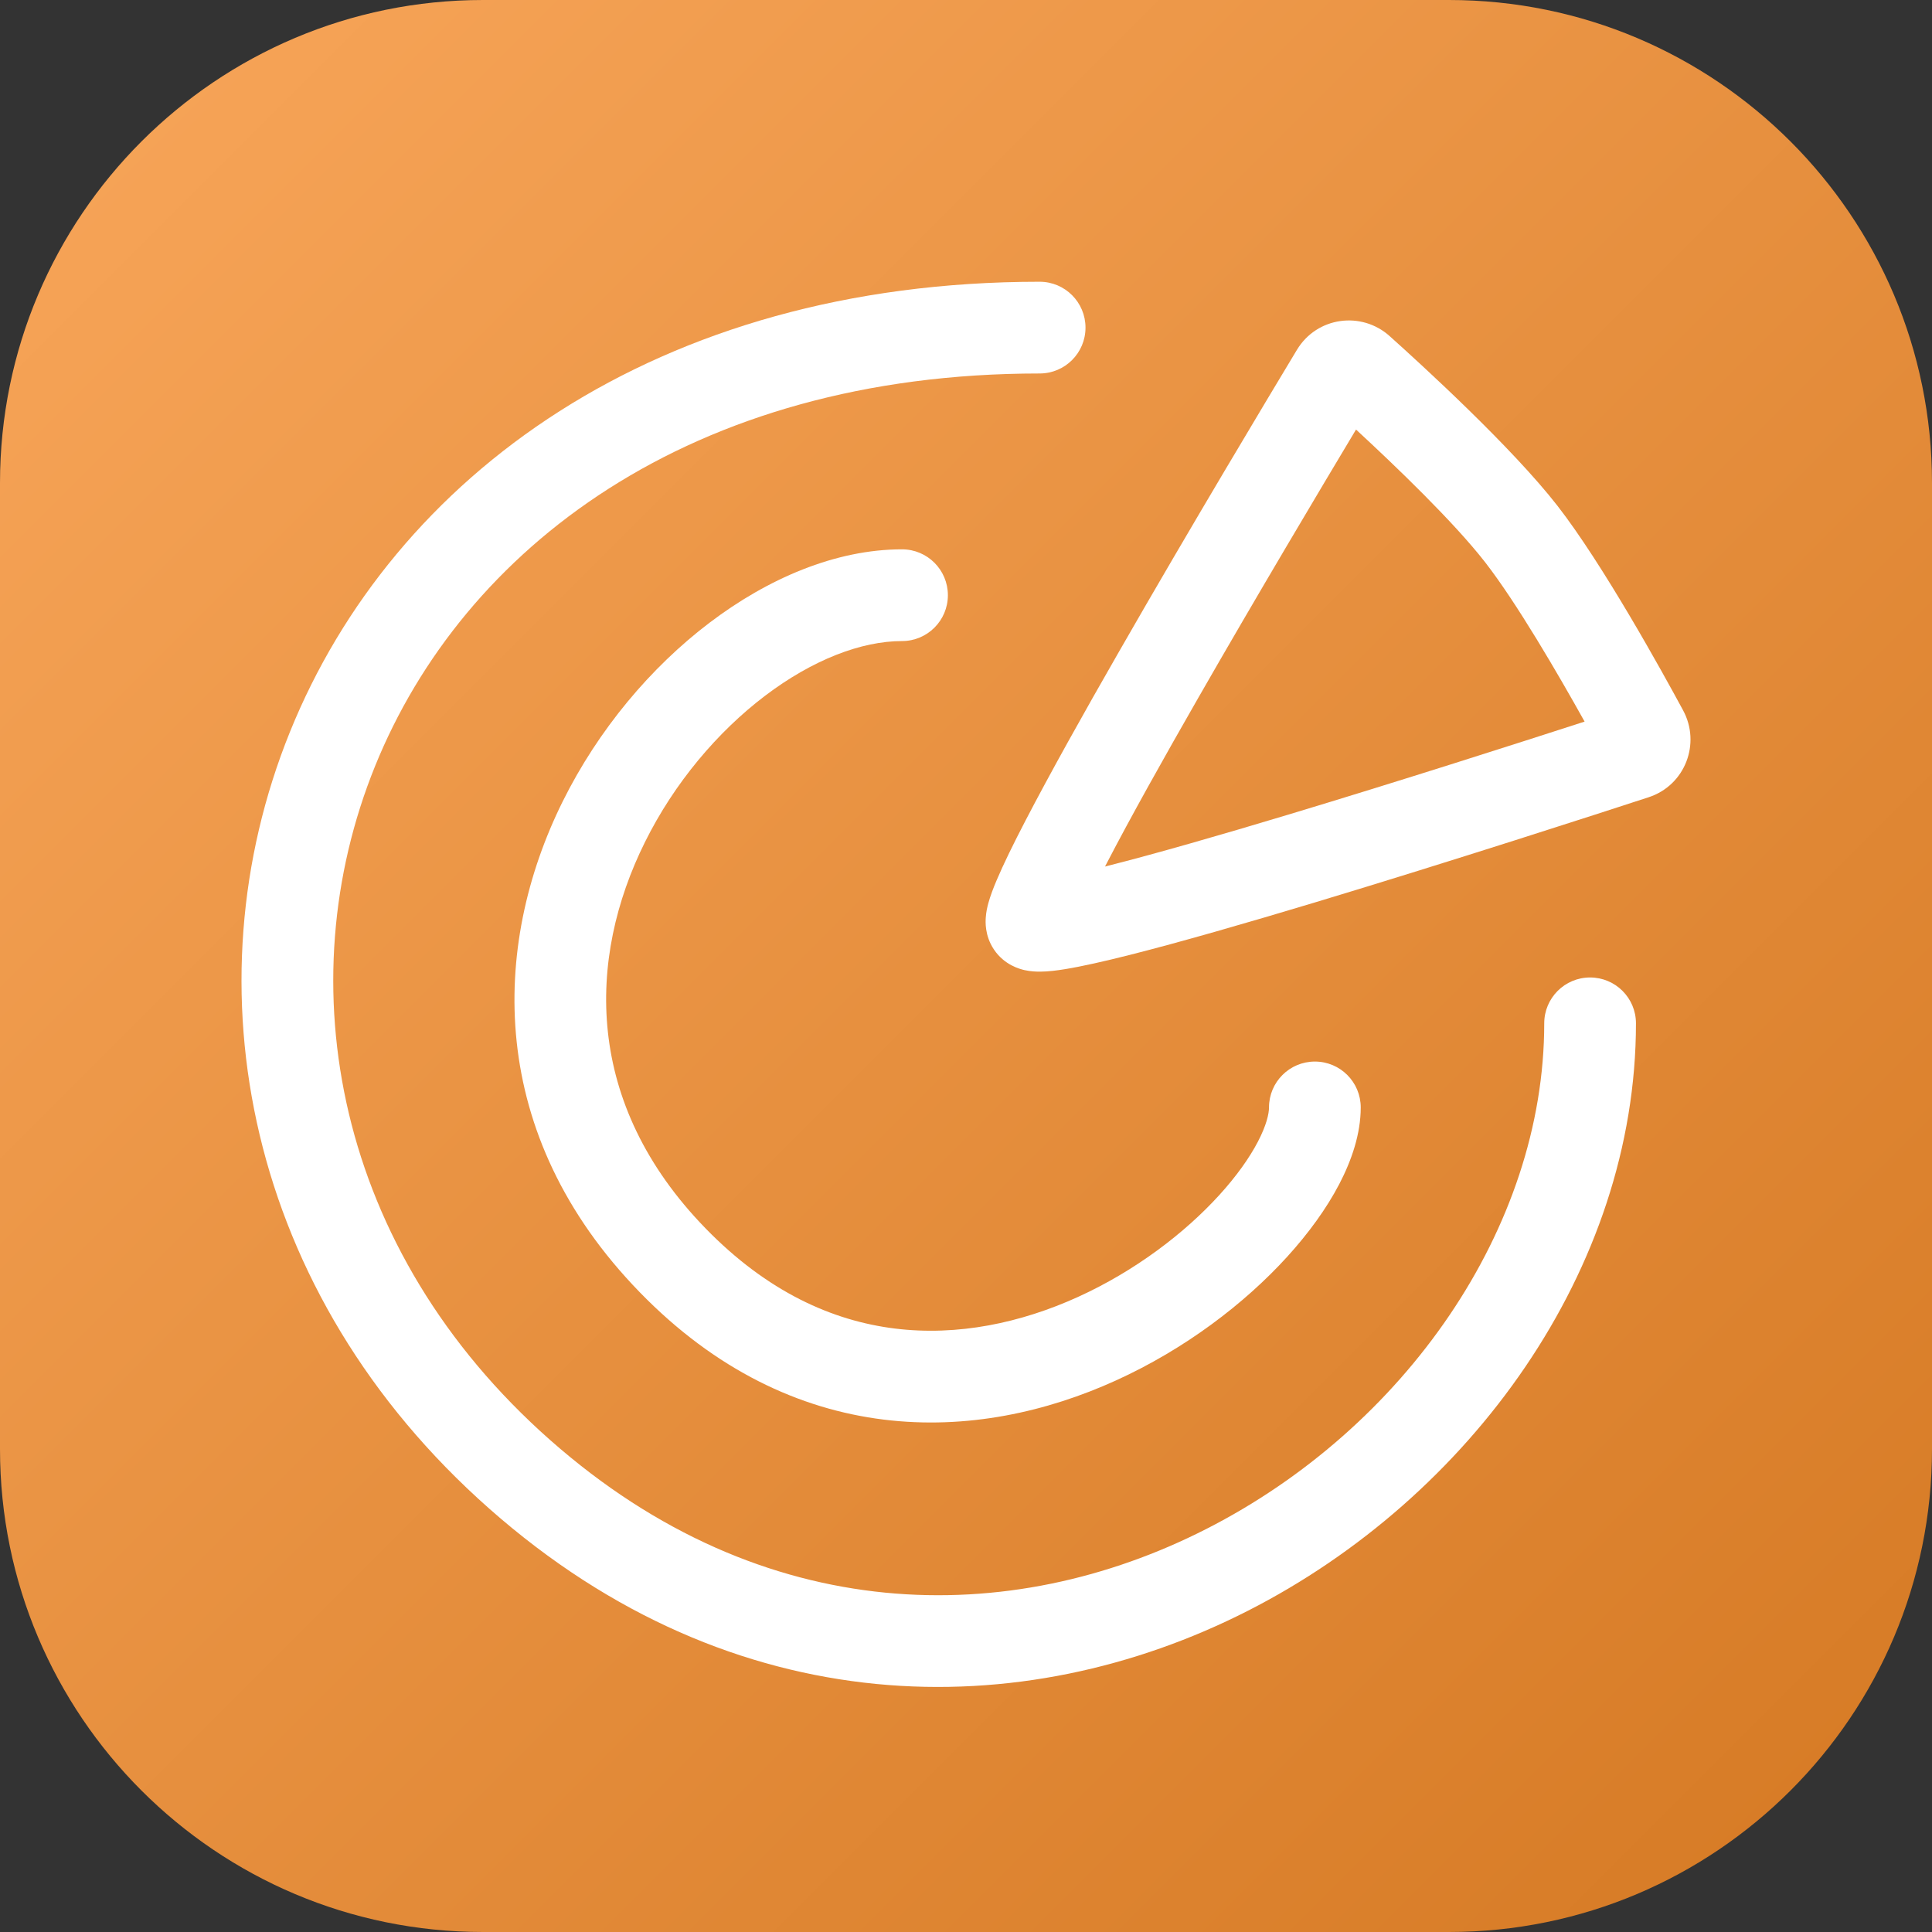 <svg width="48" height="48" viewBox="0 0 48 48" fill="none" xmlns="http://www.w3.org/2000/svg">
<rect x="0" y="0" width="48" height="48" fill="#333333" stroke="none"/>
<g clip-path="url(#clip0_1301_920)">
<path d="M0 12C0 5.373 5.373 0 12 0H36C42.627 0 48 5.373 48 12V36C48 42.627 42.627 48 36 48H12C5.373 48 0 42.627 0 36V12Z" fill="url(#paint0_linear_1301_920)"/>
<path fill-rule="evenodd" clip-rule="evenodd" d="M17.626 15.473C19.072 14.376 20.757 13.648 22.411 13.648C23.04 13.648 23.55 14.158 23.55 14.788C23.55 15.417 23.04 15.927 22.411 15.927C21.406 15.927 20.194 16.386 19.004 17.289C17.827 18.183 16.753 19.452 16.024 20.921C14.583 23.824 14.508 27.413 17.529 30.518C19.067 32.099 20.684 32.815 22.231 33.007C23.795 33.201 25.363 32.867 26.783 32.222C28.205 31.575 29.433 30.636 30.293 29.691C30.723 29.219 31.044 28.764 31.252 28.365C31.467 27.953 31.528 27.667 31.528 27.514C31.528 26.884 32.038 26.374 32.668 26.374C33.297 26.374 33.807 26.884 33.807 27.514C33.807 28.168 33.583 28.825 33.273 29.42C32.956 30.027 32.511 30.64 31.979 31.225C30.916 32.393 29.437 33.519 27.726 34.297C26.012 35.076 24.018 35.526 21.95 35.269C19.863 35.01 17.776 34.04 15.896 32.107C12.079 28.184 12.194 23.51 13.982 19.908C14.868 18.124 16.168 16.58 17.626 15.473Z" fill="white"/>
<path fill-rule="evenodd" clip-rule="evenodd" d="M7.204 18.183C9.769 11.845 16.296 7 25.83 7C26.459 7 26.969 7.51 26.969 8.14C26.969 8.769 26.459 9.279 25.83 9.279C17.129 9.279 11.499 13.646 9.317 19.038C7.125 24.45 8.329 31.06 13.668 35.777C18.977 40.466 25.112 40.461 29.966 37.989C34.884 35.486 38.366 30.52 38.366 25.424C38.366 24.795 38.876 24.285 39.505 24.285C40.135 24.285 40.645 24.795 40.645 25.424C40.645 31.535 36.53 37.206 31 40.021C25.408 42.868 18.247 42.862 12.159 37.485C6.102 32.134 4.647 24.499 7.204 18.183Z" fill="white"/>
<path fill-rule="evenodd" clip-rule="evenodd" d="M33.69 10.672C32.801 12.156 31.221 14.808 29.782 17.318C28.901 18.854 28.079 20.324 27.502 21.437C27.485 21.468 27.469 21.499 27.454 21.529C27.469 21.525 27.485 21.521 27.5 21.517C28.703 21.213 30.315 20.749 32.008 20.239C34.778 19.405 37.725 18.46 39.369 17.928C38.705 16.737 37.68 14.975 36.897 13.968C36.122 12.972 34.681 11.587 33.69 10.672ZM32.221 8.693C32.718 7.868 33.826 7.723 34.525 8.35C35.337 9.078 37.562 11.111 38.696 12.568C39.826 14.022 41.296 16.686 41.817 17.65C42.261 18.473 41.868 19.511 40.958 19.808C39.738 20.206 36.072 21.395 32.665 22.422C30.965 22.934 29.313 23.41 28.059 23.727C27.436 23.884 26.885 24.009 26.464 24.078C26.261 24.111 26.044 24.139 25.847 24.14C25.753 24.141 25.61 24.137 25.453 24.102C25.345 24.077 24.953 23.98 24.692 23.587C24.461 23.242 24.485 22.888 24.491 22.799C24.5 22.657 24.53 22.53 24.554 22.442C24.604 22.259 24.681 22.058 24.763 21.866C24.93 21.471 25.18 20.961 25.479 20.386C26.079 19.231 26.919 17.727 27.805 16.184C29.577 13.093 31.557 9.795 32.221 8.693Z" fill="white"/>
</g>
<defs>
<linearGradient id="paint0_linear_1301_920" x1="48" y1="48" x2="0" y2="0" gradientUnits="userSpaceOnUse">
<stop stop-color="#D57923"/>
<stop offset="1" stop-color="#F8A65A"/>
</linearGradient>
<clipPath id="clip0_1301_920">
<rect width="48" height="48" fill="white"/>
</clipPath>
</defs>
</svg>
